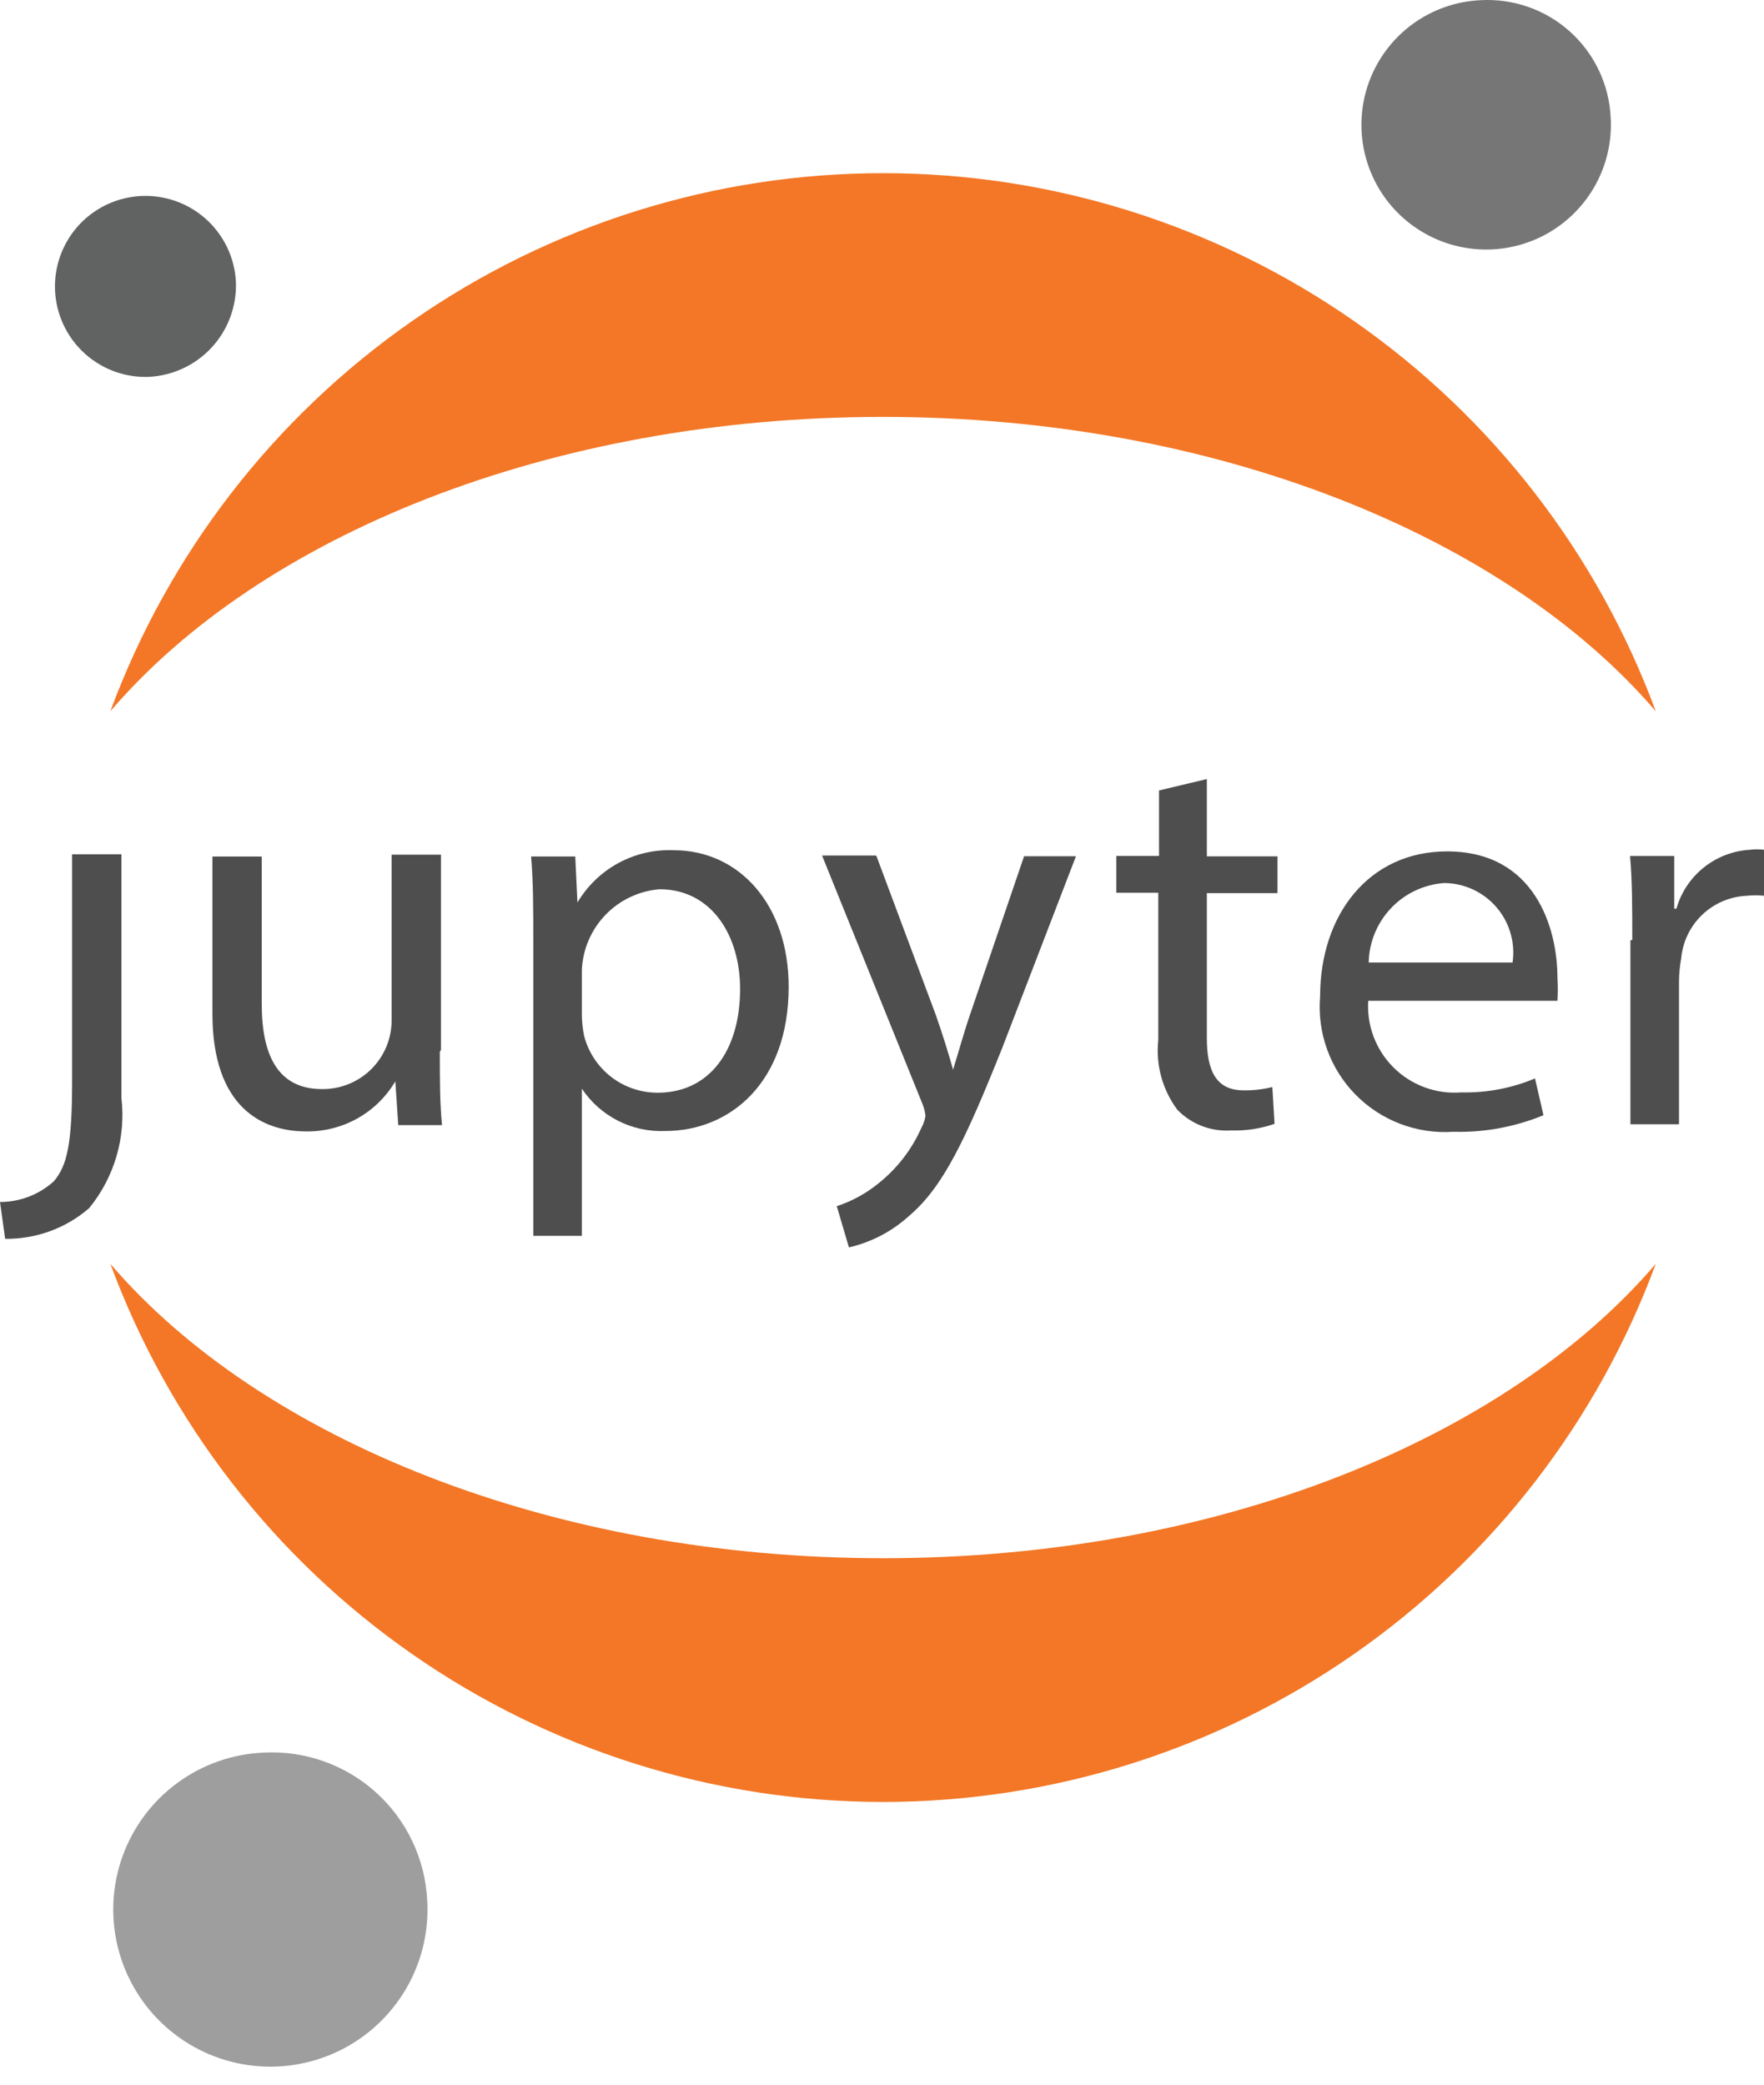<svg width="77" height="91" viewBox="0 0 77 91" fill="none" xmlns="http://www.w3.org/2000/svg">
<path d="M3.148 47.169C3.148 49.98 2.923 50.895 2.345 51.57C1.701 52.15 0.866 52.47 0 52.469L0.225 54.076C1.567 54.094 2.87 53.62 3.887 52.742C4.434 52.075 4.841 51.305 5.084 50.477C5.327 49.649 5.4 48.781 5.3 47.924V37.291H3.148V47.105V47.169Z" fill="#4E4E4E"/>
<path d="M19.199 45.902C19.199 47.107 19.199 48.183 19.296 49.114H17.384L17.256 47.203C16.856 47.88 16.284 48.438 15.599 48.822C14.913 49.205 14.138 49.401 13.353 49.388C11.49 49.388 9.273 48.376 9.273 44.248V37.389H11.425V43.814C11.425 46.047 12.116 47.541 14.059 47.541C14.459 47.545 14.856 47.469 15.226 47.318C15.597 47.167 15.933 46.944 16.216 46.661C16.498 46.378 16.722 46.042 16.873 45.672C17.024 45.301 17.099 44.905 17.095 44.505V37.309H19.247V45.838L19.199 45.902Z" fill="#4E4E4E"/>
<path d="M23.279 41.21C23.279 39.717 23.279 38.496 23.183 37.388H25.11L25.206 39.395C25.636 38.67 26.254 38.075 26.995 37.673C27.736 37.272 28.572 37.078 29.415 37.115C32.274 37.115 34.426 39.508 34.426 43.074C34.426 47.282 31.84 49.37 29.045 49.37C28.33 49.402 27.618 49.248 26.98 48.925C26.341 48.601 25.797 48.118 25.399 47.523V53.947H23.279V41.259V41.21ZM25.399 44.343C25.405 44.634 25.437 44.924 25.495 45.21C25.678 45.923 26.093 46.555 26.674 47.006C27.256 47.457 27.972 47.701 28.708 47.699C30.973 47.699 32.306 45.852 32.306 43.17C32.306 40.825 31.053 38.817 28.788 38.817C27.892 38.891 27.053 39.288 26.429 39.936C25.805 40.584 25.439 41.436 25.399 42.335V44.343Z" fill="#4E4E4E"/>
<path d="M38.261 37.377L40.847 44.3C41.12 45.071 41.409 46.002 41.602 46.693C41.826 45.986 42.067 45.087 42.356 44.251L44.702 37.377H46.966L43.754 45.729C42.148 49.745 41.168 51.816 39.69 53.069C38.946 53.749 38.038 54.225 37.056 54.451L36.526 52.652C37.213 52.426 37.851 52.072 38.405 51.608C39.189 50.969 39.811 50.155 40.22 49.23C40.308 49.07 40.368 48.897 40.397 48.717C40.379 48.523 40.33 48.333 40.252 48.154L35.883 37.345H38.229L38.261 37.377Z" fill="#4E4E4E"/>
<path d="M52.68 34.007V37.38H55.764V38.987H52.68V45.315C52.68 46.761 53.097 47.596 54.286 47.596C54.708 47.603 55.129 47.554 55.539 47.451L55.635 49.057C55.021 49.27 54.373 49.368 53.724 49.346C53.294 49.373 52.863 49.307 52.461 49.152C52.059 48.996 51.695 48.756 51.395 48.447C50.741 47.572 50.442 46.481 50.56 45.395V38.971H48.729V37.364H50.592V34.505L52.68 34.007Z" fill="#4E4E4E"/>
<path d="M59.728 43.621C59.685 44.166 59.76 44.714 59.949 45.227C60.138 45.739 60.435 46.205 60.822 46.592C61.208 46.978 61.674 47.276 62.187 47.465C62.7 47.653 63.247 47.729 63.792 47.685C64.894 47.71 65.989 47.502 67.004 47.075L67.374 48.681C66.127 49.194 64.787 49.441 63.439 49.404C62.653 49.458 61.865 49.341 61.129 49.061C60.392 48.782 59.725 48.346 59.173 47.785C58.62 47.224 58.196 46.549 57.929 45.808C57.661 45.068 57.558 44.278 57.624 43.493C57.624 39.959 59.728 37.165 63.166 37.165C67.02 37.165 67.984 40.538 67.984 42.69C68.005 43.021 68.005 43.354 67.984 43.686H59.68L59.728 43.621ZM66.025 42.015C66.087 41.586 66.056 41.148 65.934 40.732C65.813 40.315 65.604 39.929 65.32 39.601C65.037 39.272 64.687 39.008 64.293 38.826C63.899 38.644 63.471 38.548 63.037 38.546C62.155 38.61 61.328 39.001 60.719 39.643C60.11 40.285 59.762 41.131 59.745 42.015H66.025Z" fill="#4E4E4E"/>
<path d="M71.25 41.029C71.25 39.648 71.25 38.459 71.153 37.367H73.081V39.664H73.177C73.379 38.955 73.797 38.327 74.373 37.866C74.949 37.406 75.654 37.136 76.39 37.094C76.592 37.068 76.797 37.068 77 37.094V39.102C76.754 39.074 76.507 39.074 76.261 39.102C75.532 39.13 74.838 39.423 74.309 39.925C73.78 40.428 73.452 41.106 73.386 41.832C73.326 42.161 73.294 42.494 73.29 42.828V49.076H71.169V41.045L71.25 41.029Z" fill="#4E4E4E"/>
<path d="M70.307 5.116C70.373 6.195 70.116 7.269 69.569 8.202C69.022 9.134 68.21 9.883 67.237 10.353C66.263 10.822 65.171 10.991 64.101 10.838C63.031 10.685 62.031 10.217 61.227 9.493C60.424 8.77 59.855 7.824 59.591 6.775C59.328 5.727 59.382 4.624 59.748 3.606C60.114 2.589 60.774 1.703 61.644 1.063C62.515 0.422 63.557 0.055 64.637 0.008C65.345 -0.031 66.054 0.071 66.723 0.307C67.391 0.542 68.007 0.908 68.534 1.383C69.061 1.858 69.489 2.432 69.793 3.072C70.097 3.713 70.272 4.407 70.307 5.116Z" fill="#767677"/>
<path d="M38.547 68.019C24.091 68.019 11.386 62.831 4.817 55.169C7.366 62.062 11.965 68.008 17.995 72.207C24.026 76.407 31.198 78.658 38.547 78.658C45.895 78.658 53.067 76.407 59.098 72.207C65.128 68.008 69.728 62.062 72.276 55.169C65.723 62.831 53.066 68.019 38.547 68.019Z" fill="#F37726"/>
<path d="M38.547 18.198C53.002 18.198 65.707 23.386 72.276 31.048C69.728 24.155 65.128 18.209 59.098 14.01C53.067 9.81 45.895 7.559 38.547 7.559C31.198 7.559 24.026 9.81 17.995 14.01C11.965 18.209 7.366 24.155 4.817 31.048C11.386 23.37 24.027 18.198 38.547 18.198Z" fill="#F37726"/>
<path d="M18.647 82.928C18.732 84.287 18.41 85.641 17.723 86.817C17.035 87.992 16.014 88.937 14.788 89.53C13.562 90.123 12.187 90.337 10.839 90.146C9.49 89.955 8.23 89.366 7.217 88.456C6.204 87.546 5.485 86.354 5.152 85.034C4.819 83.714 4.886 82.324 5.345 81.042C5.804 79.76 6.635 78.644 7.731 77.836C8.827 77.027 10.139 76.564 11.499 76.504C12.39 76.456 13.282 76.584 14.124 76.881C14.966 77.178 15.74 77.638 16.404 78.235C17.068 78.832 17.608 79.553 17.992 80.359C18.377 81.164 18.599 82.037 18.647 82.928Z" fill="#9E9E9E"/>
<path d="M6.46 16.452C5.681 16.474 4.913 16.265 4.253 15.851C3.592 15.437 3.069 14.837 2.749 14.127C2.428 13.417 2.325 12.627 2.452 11.859C2.579 11.09 2.931 10.376 3.462 9.806C3.994 9.237 4.683 8.837 5.441 8.658C6.199 8.478 6.993 8.527 7.724 8.798C8.455 9.069 9.089 9.549 9.547 10.18C10.005 10.81 10.267 11.562 10.299 12.341C10.329 13.393 9.943 14.415 9.224 15.185C8.505 15.955 7.512 16.41 6.46 16.452Z" fill="#616262"/>
</svg>
